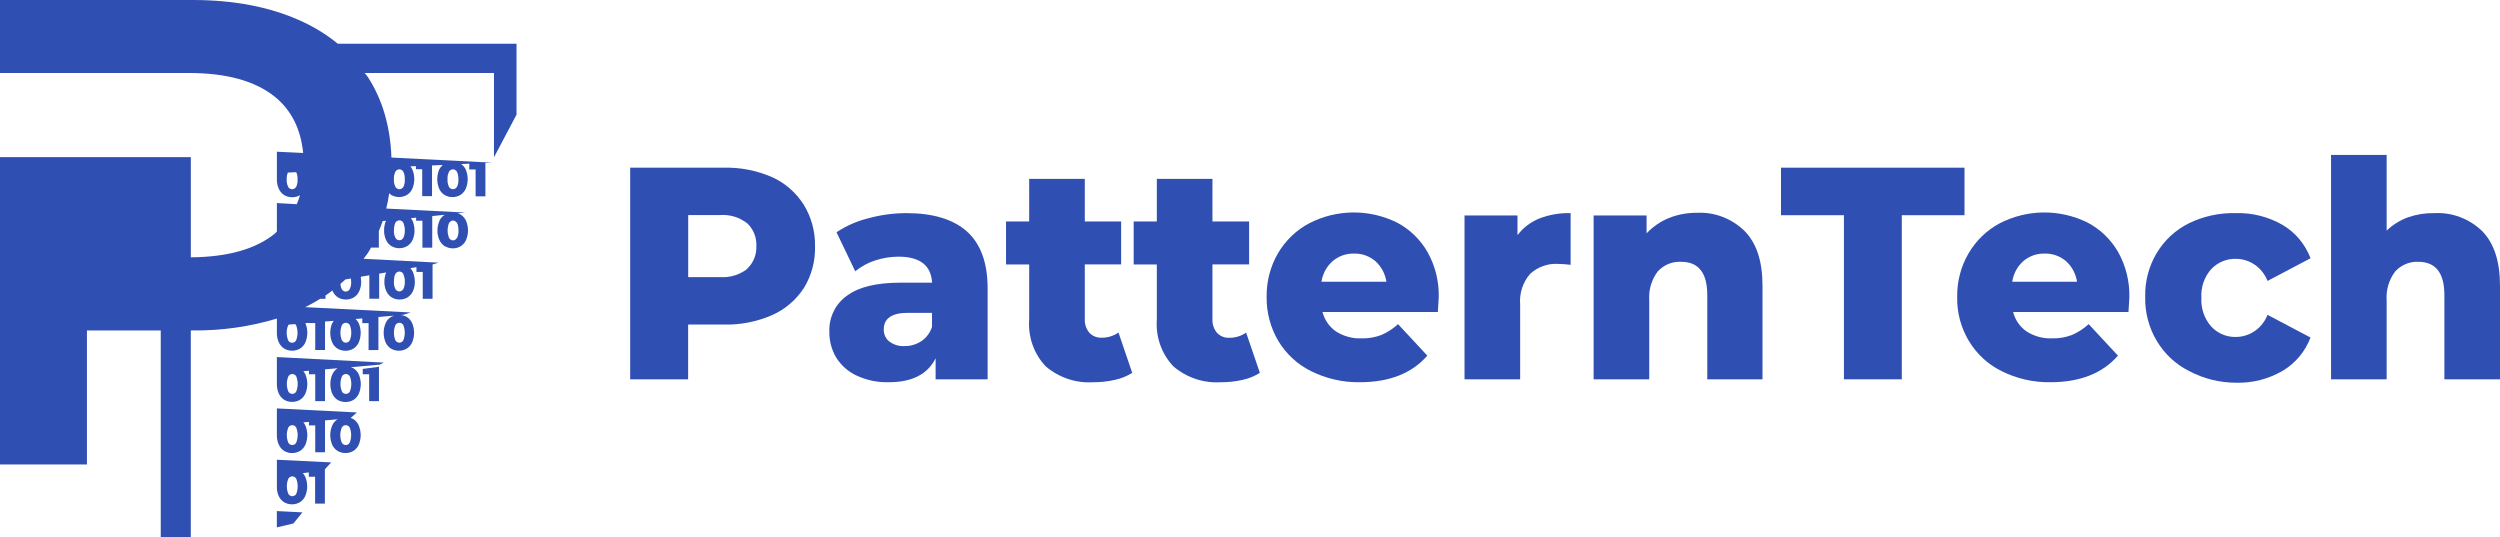 <svg width="242" height="52" viewBox="0 0 242 52" fill="none" xmlns="http://www.w3.org/2000/svg">
<path d="M26.798 51.051L28.4 50.673L29.274 49.598L26.798 49.471V51.051Z" fill="#304FB2"/>
<path d="M26.802 46.086V47.213C26.805 47.489 26.865 47.762 26.978 48.014C27.089 48.262 27.272 48.472 27.502 48.618C27.733 48.751 27.996 48.821 28.263 48.821C28.531 48.821 28.793 48.751 29.025 48.618C29.256 48.473 29.438 48.263 29.549 48.014C29.673 47.72 29.737 47.404 29.737 47.085C29.737 46.766 29.673 46.45 29.549 46.156C29.487 46.026 29.407 45.906 29.311 45.799L29.893 45.73V46.147H30.502V48.751H31.449V45.43L32.058 44.76L26.802 44.503V46.086ZM28.678 47.803C28.641 47.872 28.586 47.931 28.518 47.971C28.451 48.012 28.373 48.034 28.294 48.034C28.215 48.034 28.137 48.012 28.069 47.971C28.002 47.931 27.947 47.872 27.91 47.803C27.719 47.334 27.719 46.811 27.91 46.343C27.947 46.273 28.002 46.215 28.069 46.174C28.137 46.133 28.215 46.112 28.294 46.112C28.373 46.112 28.451 46.133 28.518 46.174C28.586 46.215 28.641 46.273 28.678 46.343C28.864 46.812 28.864 47.334 28.678 47.803Z" fill="#304FB2"/>
<path d="M32.701 4.231C31.547 3.295 30.269 2.52 28.903 1.928C25.991 0.643 22.571 0 18.642 0H0V7.065H18.256C21.922 7.065 24.706 7.833 26.607 9.368C28.23 10.685 29.116 12.52 29.348 14.807L26.802 14.686V16.091V17.352C26.794 17.672 26.859 17.99 26.99 18.282C27.102 18.53 27.284 18.74 27.514 18.887C27.746 19.025 28.012 19.096 28.282 19.092C28.547 19.096 28.809 19.027 29.037 18.893C28.954 19.19 28.853 19.482 28.732 19.766L26.802 19.657V22.41C26.731 22.471 26.683 22.549 26.61 22.61C24.749 24.12 22.041 24.879 18.472 24.909V15.209H0V44.959H8.415V31.986H15.56V52H18.469V31.986H18.642C21.405 32.02 24.157 31.633 26.802 30.838V31.515V32.213C26.794 32.533 26.859 32.851 26.99 33.144C27.102 33.391 27.284 33.601 27.514 33.748C27.746 33.881 28.008 33.95 28.276 33.95C28.543 33.95 28.805 33.881 29.037 33.748C29.268 33.602 29.45 33.392 29.561 33.144C29.685 32.849 29.749 32.532 29.749 32.213C29.749 31.893 29.685 31.577 29.561 31.282L29.905 31.252V31.273H30.514V33.878H31.461V31.125L32.308 31.056C32.25 31.128 32.199 31.206 32.156 31.288C32.032 31.583 31.968 31.899 31.968 32.219C31.968 32.538 32.032 32.855 32.156 33.15C32.267 33.398 32.449 33.608 32.679 33.754C32.911 33.887 33.174 33.956 33.441 33.956C33.708 33.956 33.971 33.887 34.202 33.754C34.433 33.608 34.615 33.398 34.726 33.15C34.85 32.855 34.914 32.538 34.914 32.219C34.914 31.899 34.85 31.583 34.726 31.288C34.651 31.134 34.547 30.995 34.422 30.877L35.07 30.823V31.279H35.679V33.884H36.63V30.684L38.153 30.554C37.969 30.607 37.8 30.699 37.657 30.825C37.514 30.951 37.401 31.107 37.327 31.282C37.203 31.577 37.139 31.893 37.139 32.213C37.139 32.532 37.203 32.849 37.327 33.144C37.438 33.392 37.62 33.602 37.851 33.748C38.083 33.881 38.345 33.95 38.612 33.95C38.88 33.95 39.142 33.881 39.374 33.748C39.605 33.602 39.787 33.392 39.898 33.144C40.022 32.849 40.086 32.532 40.086 32.213C40.086 31.893 40.022 31.577 39.898 31.282C39.787 31.034 39.605 30.823 39.374 30.678C39.193 30.574 38.991 30.512 38.783 30.497L39.048 30.472L39.755 30.246L29.543 29.732C30.04 29.487 30.525 29.218 30.995 28.925H31.507V28.599C31.738 28.445 31.958 28.297 32.177 28.115C32.183 28.14 32.191 28.164 32.201 28.188C32.312 28.436 32.494 28.647 32.725 28.792C32.957 28.925 33.219 28.995 33.487 28.995C33.754 28.995 34.017 28.925 34.248 28.792C34.479 28.647 34.662 28.436 34.772 28.188C34.905 27.896 34.97 27.578 34.961 27.257C34.958 27.156 34.949 27.055 34.933 26.955C34.933 26.901 34.933 26.84 34.933 26.789L35.753 26.647V28.919H36.703V26.489L37.382 26.372C37.319 26.517 37.274 26.669 37.248 26.825C37.222 26.968 37.209 27.112 37.208 27.257C37.199 27.578 37.264 27.896 37.397 28.188C37.508 28.436 37.69 28.647 37.921 28.792C38.153 28.925 38.415 28.995 38.682 28.995C38.95 28.995 39.212 28.925 39.444 28.792C39.675 28.647 39.857 28.436 39.968 28.188C40.101 27.896 40.166 27.578 40.157 27.257C40.157 27.053 40.13 26.85 40.077 26.653C40.051 26.54 40.015 26.429 39.968 26.323C39.906 26.191 39.823 26.069 39.724 25.961L40.312 25.858V26.32H40.921V28.925H41.871V25.601L42.447 25.426L35.189 25.051C35.323 24.864 35.478 24.698 35.603 24.504C35.728 24.311 35.82 24.151 35.908 23.969H36.672V22.362C36.739 22.201 36.806 22.038 36.87 21.872C36.934 21.706 36.98 21.57 37.038 21.404L37.364 21.367C37.293 21.521 37.244 21.684 37.218 21.851C37.191 21.997 37.178 22.144 37.178 22.292C37.169 22.613 37.234 22.931 37.367 23.223C37.478 23.471 37.66 23.681 37.891 23.827C38.123 23.958 38.385 24.027 38.652 24.027C38.919 24.027 39.181 23.958 39.413 23.827C39.644 23.681 39.826 23.471 39.937 23.223C40.071 22.931 40.135 22.613 40.126 22.292C40.125 22.088 40.097 21.885 40.044 21.688C40.019 21.577 39.983 21.469 39.937 21.364C39.891 21.279 39.838 21.197 39.779 21.12L40.281 21.068V21.37H40.891V23.972H41.841V20.914L43.044 20.79C42.821 20.932 42.645 21.135 42.535 21.373C42.512 21.432 42.491 21.491 42.474 21.552C42.388 21.794 42.345 22.048 42.346 22.304C42.337 22.625 42.402 22.943 42.535 23.235C42.646 23.483 42.828 23.693 43.059 23.839C43.117 23.868 43.177 23.893 43.239 23.915C43.424 23.997 43.624 24.04 43.827 24.042C44.095 24.047 44.36 23.977 44.591 23.839C44.821 23.692 45.003 23.482 45.115 23.235C45.239 22.94 45.303 22.624 45.303 22.304C45.303 21.985 45.239 21.668 45.115 21.373C45.002 21.127 44.82 20.917 44.591 20.769C44.502 20.721 44.408 20.681 44.311 20.651L45.051 20.576L37.391 20.189C37.51 19.709 37.601 19.213 37.674 18.708C37.733 18.769 37.799 18.824 37.869 18.872C38.101 19.004 38.363 19.074 38.631 19.074C38.898 19.074 39.161 19.004 39.392 18.872C39.623 18.726 39.805 18.515 39.916 18.267C40.04 17.972 40.104 17.656 40.104 17.336C40.104 17.017 40.04 16.701 39.916 16.406C39.866 16.297 39.801 16.195 39.724 16.103L40.26 16.079V16.381H40.869V18.986H41.819V16.016L42.855 15.967C42.713 16.092 42.597 16.243 42.514 16.412C42.39 16.707 42.326 17.023 42.326 17.342C42.326 17.662 42.39 17.978 42.514 18.273C42.625 18.521 42.807 18.732 43.038 18.878C43.269 19.01 43.532 19.08 43.799 19.08C44.066 19.08 44.329 19.01 44.56 18.878C44.791 18.731 44.973 18.521 45.084 18.273C45.208 17.978 45.272 17.662 45.272 17.342C45.272 17.023 45.208 16.707 45.084 16.412C44.983 16.2 44.831 16.017 44.64 15.88L45.428 15.844V16.403H46.038V19.007H46.988V15.777L47.643 15.744L47.064 15.714L46.537 15.689L37.891 15.251C37.781 12.275 37.041 9.664 35.606 7.452C35.518 7.316 35.405 7.201 35.302 7.068H47.816V15.227L50 11.096V4.231H32.701ZM33.864 32.938C33.828 33.008 33.773 33.066 33.705 33.107C33.637 33.148 33.56 33.169 33.48 33.169C33.401 33.169 33.324 33.148 33.256 33.107C33.188 33.066 33.133 33.008 33.097 32.938C32.906 32.469 32.906 31.945 33.097 31.476C33.133 31.406 33.188 31.348 33.256 31.307C33.324 31.266 33.401 31.244 33.48 31.244C33.56 31.244 33.637 31.266 33.705 31.307C33.773 31.348 33.828 31.406 33.864 31.476C34.051 31.945 34.051 32.468 33.864 32.938ZM39.042 31.476C39.228 31.945 39.228 32.468 39.042 32.938C39.005 33.008 38.95 33.066 38.883 33.107C38.815 33.148 38.737 33.169 38.658 33.169C38.579 33.169 38.501 33.148 38.434 33.107C38.366 33.066 38.311 33.008 38.274 32.938C38.084 32.469 38.084 31.945 38.274 31.476C38.311 31.406 38.366 31.348 38.434 31.307C38.501 31.266 38.579 31.244 38.658 31.244C38.737 31.244 38.815 31.266 38.883 31.307C38.95 31.348 39.005 31.406 39.042 31.476ZM39.182 27.245C39.2 27.497 39.152 27.749 39.042 27.976C39.005 28.046 38.95 28.104 38.883 28.145C38.815 28.186 38.737 28.207 38.658 28.207C38.579 28.207 38.501 28.186 38.434 28.145C38.366 28.104 38.311 28.046 38.274 27.976C38.163 27.749 38.114 27.497 38.131 27.245C38.129 27.08 38.148 26.916 38.186 26.756C38.204 26.672 38.233 26.592 38.274 26.517C38.311 26.447 38.366 26.389 38.434 26.348C38.501 26.307 38.579 26.285 38.658 26.285C38.737 26.285 38.815 26.307 38.883 26.348C38.95 26.389 39.005 26.447 39.042 26.517C39.07 26.576 39.091 26.638 39.106 26.701C39.165 26.881 39.194 27.068 39.194 27.257L39.182 27.245ZM39.182 22.292C39.2 22.544 39.151 22.796 39.042 23.023C39.005 23.093 38.95 23.152 38.883 23.192C38.815 23.233 38.737 23.255 38.658 23.255C38.579 23.255 38.501 23.233 38.434 23.192C38.366 23.152 38.311 23.093 38.274 23.023C38.164 22.796 38.114 22.544 38.131 22.292C38.13 22.124 38.149 21.957 38.189 21.794C38.206 21.712 38.235 21.634 38.274 21.561C38.311 21.491 38.366 21.433 38.434 21.392C38.501 21.351 38.579 21.33 38.658 21.33C38.737 21.33 38.815 21.351 38.883 21.392C38.95 21.433 39.005 21.491 39.042 21.561C39.069 21.618 39.089 21.678 39.103 21.739C39.165 21.921 39.196 22.112 39.194 22.304L39.182 22.292ZM44.228 23.023C44.195 23.094 44.143 23.155 44.078 23.198C44.012 23.241 43.936 23.265 43.857 23.268C43.783 23.269 43.711 23.25 43.647 23.214C43.575 23.17 43.514 23.11 43.47 23.039C43.283 22.569 43.283 22.046 43.47 21.576C43.495 21.546 43.522 21.518 43.552 21.494C43.589 21.449 43.636 21.413 43.688 21.387C43.741 21.362 43.798 21.348 43.857 21.346C43.957 21.349 44.053 21.389 44.125 21.458C44.169 21.491 44.207 21.531 44.238 21.576C44.297 21.685 44.335 21.804 44.35 21.927C44.371 22.052 44.381 22.18 44.381 22.307C44.398 22.558 44.35 22.809 44.241 23.036L44.228 23.023ZM28.662 31.485C28.849 31.955 28.849 32.477 28.662 32.947C28.626 33.017 28.571 33.075 28.503 33.116C28.435 33.157 28.358 33.178 28.279 33.178C28.199 33.178 28.122 33.157 28.054 33.116C27.986 33.075 27.931 33.017 27.895 32.947C27.704 32.478 27.704 31.954 27.895 31.485C27.91 31.454 27.938 31.442 27.956 31.421L28.565 31.37C28.606 31.402 28.643 31.44 28.674 31.482L28.662 31.485ZM33.974 27.021C33.974 27.1 33.992 27.169 33.992 27.26C34.01 27.512 33.962 27.764 33.852 27.991C33.816 28.061 33.761 28.119 33.693 28.16C33.625 28.201 33.547 28.223 33.468 28.223C33.389 28.223 33.312 28.201 33.244 28.16C33.176 28.119 33.121 28.061 33.085 27.991C33.004 27.828 32.961 27.648 32.96 27.466C33.118 27.33 33.283 27.197 33.432 27.052L33.968 26.961C33.983 26.976 33.983 26.997 33.986 27.018L33.974 27.021ZM44.228 18.086C44.192 18.155 44.137 18.212 44.07 18.253C44.003 18.293 43.926 18.315 43.848 18.315C43.769 18.315 43.691 18.294 43.623 18.253C43.555 18.213 43.499 18.155 43.461 18.086C43.352 17.858 43.303 17.606 43.321 17.355C43.303 17.103 43.351 16.851 43.461 16.623C43.498 16.554 43.554 16.495 43.622 16.455C43.69 16.414 43.768 16.393 43.848 16.393C43.926 16.393 44.004 16.415 44.071 16.455C44.138 16.496 44.193 16.554 44.228 16.623C44.34 16.85 44.389 17.102 44.372 17.355C44.392 17.604 44.347 17.855 44.241 18.083L44.228 18.086ZM28.662 18.086C28.626 18.155 28.571 18.214 28.503 18.255C28.435 18.295 28.358 18.317 28.279 18.317C28.199 18.317 28.122 18.295 28.054 18.255C27.986 18.214 27.931 18.155 27.895 18.086C27.784 17.858 27.735 17.606 27.752 17.355C27.742 17.132 27.781 16.911 27.864 16.705L28.674 16.666C28.772 16.882 28.816 17.118 28.802 17.355C28.823 17.604 28.779 17.855 28.674 18.083L28.662 18.086ZM39.042 18.086C39.005 18.155 38.95 18.214 38.883 18.255C38.815 18.295 38.737 18.317 38.658 18.317C38.579 18.317 38.501 18.295 38.434 18.255C38.366 18.214 38.311 18.155 38.274 18.086C38.164 17.858 38.114 17.606 38.131 17.355C38.114 17.102 38.163 16.85 38.274 16.623C38.311 16.553 38.366 16.495 38.434 16.454C38.501 16.413 38.579 16.392 38.658 16.392C38.737 16.392 38.815 16.413 38.883 16.454C38.95 16.495 39.005 16.553 39.042 16.623C39.152 16.851 39.2 17.103 39.182 17.355C39.203 17.604 39.159 17.855 39.054 18.083L39.042 18.086Z" fill="#304FB2"/>
<path d="M26.801 36.163V37.169C26.794 37.489 26.858 37.807 26.99 38.099C27.102 38.347 27.284 38.557 27.514 38.704C27.746 38.835 28.009 38.904 28.275 38.904C28.542 38.904 28.805 38.835 29.037 38.704C29.267 38.558 29.45 38.348 29.561 38.099C29.685 37.805 29.748 37.488 29.748 37.169C29.748 36.849 29.685 36.533 29.561 36.238C29.507 36.13 29.442 36.029 29.366 35.936L29.905 35.888V36.229H30.514V38.831H31.461V35.752L32.679 35.646C32.452 35.793 32.273 36.003 32.165 36.25C32.041 36.545 31.977 36.861 31.977 37.181C31.977 37.5 32.041 37.817 32.165 38.112C32.276 38.36 32.458 38.57 32.689 38.716C32.921 38.847 33.183 38.916 33.45 38.916C33.717 38.916 33.979 38.847 34.211 38.716C34.442 38.57 34.624 38.36 34.735 38.112C34.859 37.817 34.923 37.5 34.923 37.181C34.923 36.861 34.859 36.545 34.735 36.25C34.624 36.002 34.442 35.792 34.211 35.646C34.133 35.604 34.05 35.569 33.965 35.543L36.745 35.298L37.147 35.099L26.801 34.564V36.163ZM33.1 36.434C33.136 36.365 33.191 36.306 33.259 36.266C33.327 36.225 33.404 36.203 33.483 36.203C33.563 36.203 33.64 36.225 33.708 36.266C33.776 36.306 33.831 36.365 33.867 36.434C34.054 36.904 34.054 37.427 33.867 37.897C33.831 37.967 33.776 38.025 33.708 38.066C33.64 38.107 33.563 38.128 33.483 38.128C33.404 38.128 33.327 38.107 33.259 38.066C33.191 38.025 33.136 37.967 33.1 37.897C32.909 37.428 32.909 36.904 33.1 36.434ZM28.294 36.205C28.373 36.204 28.451 36.225 28.518 36.266C28.586 36.307 28.641 36.365 28.677 36.434C28.864 36.904 28.864 37.427 28.677 37.897C28.641 37.967 28.586 38.025 28.518 38.066C28.451 38.107 28.373 38.128 28.294 38.128C28.215 38.128 28.137 38.107 28.069 38.066C28.002 38.025 27.947 37.967 27.91 37.897C27.719 37.428 27.719 36.904 27.91 36.434C27.946 36.365 28.001 36.307 28.068 36.267C28.135 36.226 28.212 36.205 28.291 36.205H28.294Z" fill="#304FB2"/>
<path d="M35.113 36.229H35.734V38.831H36.684V35.501L35.113 35.712V36.229Z" fill="#304FB2"/>
<path d="M34.245 40.593C34.15 40.536 34.047 40.491 33.94 40.46L34.549 39.925L26.801 39.535V42.119C26.794 42.439 26.858 42.757 26.99 43.049C27.101 43.297 27.284 43.507 27.514 43.654C27.745 43.786 28.008 43.856 28.275 43.856C28.543 43.856 28.805 43.786 29.037 43.654C29.268 43.508 29.45 43.298 29.561 43.049C29.685 42.754 29.748 42.438 29.748 42.119C29.748 41.799 29.685 41.483 29.561 41.188C29.507 41.08 29.442 40.979 29.366 40.886L29.905 40.837V41.179H30.514V43.781H31.461V40.695L32.698 40.584H32.679C32.449 40.729 32.266 40.94 32.156 41.188C32.032 41.483 31.968 41.799 31.968 42.119C31.968 42.438 32.032 42.754 32.156 43.049C32.266 43.298 32.448 43.508 32.679 43.654C32.911 43.786 33.173 43.856 33.441 43.856C33.708 43.856 33.971 43.786 34.202 43.654C34.433 43.508 34.616 43.298 34.726 43.049C34.85 42.754 34.914 42.438 34.914 42.119C34.914 41.799 34.85 41.483 34.726 41.188C34.625 40.948 34.459 40.742 34.245 40.593ZM28.674 42.85C28.638 42.92 28.583 42.978 28.515 43.019C28.448 43.059 28.37 43.081 28.291 43.081C28.212 43.081 28.134 43.059 28.066 43.019C27.998 42.978 27.943 42.92 27.907 42.85C27.716 42.381 27.716 41.856 27.907 41.387C27.943 41.318 27.998 41.259 28.066 41.218C28.134 41.178 28.212 41.156 28.291 41.156C28.37 41.156 28.448 41.178 28.515 41.218C28.583 41.259 28.638 41.318 28.674 41.387C28.861 41.857 28.861 42.38 28.674 42.85ZM33.852 42.85C33.816 42.92 33.76 42.978 33.693 43.019C33.625 43.059 33.547 43.081 33.468 43.081C33.389 43.081 33.311 43.059 33.244 43.019C33.176 42.978 33.121 42.92 33.084 42.85C32.894 42.381 32.894 41.856 33.084 41.387C33.121 41.318 33.176 41.259 33.244 41.218C33.311 41.178 33.389 41.156 33.468 41.156C33.547 41.156 33.625 41.178 33.693 41.218C33.76 41.259 33.816 41.318 33.852 41.387C34.039 41.857 34.039 42.38 33.852 42.85Z" fill="#304FB2"/>
<g clip-path="url(#clip0)">
<path d="M74.741 17.148C75.994 17.712 77.06 18.643 77.807 19.826C78.544 21.027 78.923 22.426 78.896 23.848C78.931 25.269 78.558 26.669 77.822 27.87C77.067 29.032 76.002 29.943 74.757 30.493C73.282 31.141 71.69 31.457 70.088 31.418H66.61V36.718H61V16.231H70.065C71.669 16.192 73.262 16.504 74.741 17.148ZM72.337 25.996C72.627 25.727 72.856 25.394 73.007 25.023C73.159 24.652 73.231 24.251 73.216 23.848C73.238 23.433 73.171 23.017 73.019 22.632C72.867 22.247 72.634 21.901 72.337 21.62C71.59 21.037 70.664 20.751 69.73 20.816H66.618V26.825H69.73C70.663 26.888 71.587 26.606 72.337 26.028V25.996Z" fill="#304FB2"/>
<path d="M93.587 22.392C94.93 23.599 95.602 25.441 95.602 27.918V36.718H90.568V34.683C89.795 36.228 88.283 37 86.031 37C84.96 37.031 83.896 36.81 82.919 36.356C82.111 35.985 81.424 35.378 80.943 34.611C80.495 33.859 80.266 32.991 80.281 32.109C80.256 31.422 80.401 30.739 80.704 30.127C81.006 29.514 81.455 28.992 82.008 28.61C83.124 27.779 84.843 27.363 87.167 27.363H90.225C90.132 25.685 89.045 24.846 86.965 24.846C86.205 24.849 85.449 24.971 84.724 25.208C84.021 25.432 83.364 25.789 82.787 26.261L80.974 22.481C81.929 21.848 82.981 21.389 84.086 21.121C85.282 20.796 86.514 20.631 87.751 20.631C90.303 20.631 92.248 21.218 93.587 22.392ZM89.198 33.018C89.677 32.691 90.036 32.206 90.217 31.643V30.283H87.883C86.327 30.283 85.549 30.822 85.549 31.892C85.542 32.117 85.587 32.34 85.68 32.543C85.774 32.746 85.913 32.922 86.086 33.058C86.514 33.378 87.037 33.534 87.564 33.501C88.143 33.508 88.71 33.34 89.198 33.018Z" fill="#304FB2"/>
<path d="M109.6 36.091C109.089 36.413 108.528 36.642 107.943 36.767C107.258 36.925 106.559 37.003 105.857 37C104.189 37.114 102.54 36.571 101.243 35.48C100.674 34.886 100.235 34.173 99.956 33.389C99.677 32.605 99.564 31.768 99.625 30.935V25.602H97.384V21.435H99.625V17.317H105.009V21.435H108.526V25.594H105.009V30.871C104.983 31.357 105.139 31.835 105.445 32.206C105.598 32.368 105.783 32.495 105.986 32.578C106.19 32.661 106.409 32.699 106.628 32.688C107.211 32.699 107.784 32.525 108.269 32.19L109.6 36.091Z" fill="#304FB2"/>
<path d="M121.956 36.091C121.445 36.413 120.884 36.642 120.298 36.767C119.614 36.925 118.915 37.003 118.213 37C116.545 37.114 114.896 36.571 113.599 35.48C113.03 34.886 112.591 34.173 112.312 33.389C112.033 32.605 111.92 31.768 111.981 30.935V25.602H109.74V21.435H111.981V17.317H117.365V21.435H120.913V25.594H117.365V30.871C117.337 31.36 117.493 31.841 117.801 32.214C117.954 32.376 118.138 32.503 118.342 32.586C118.546 32.669 118.765 32.707 118.983 32.697C119.567 32.707 120.14 32.533 120.625 32.198L121.956 36.091Z" fill="#304FB2"/>
<path d="M139.183 30.203H128.017C128.219 30.98 128.69 31.652 129.34 32.093C130.076 32.559 130.929 32.788 131.791 32.753C132.443 32.769 133.092 32.66 133.705 32.431C134.3 32.176 134.85 31.82 135.331 31.377L138.164 34.426C136.67 36.142 134.488 37 131.62 37C129.983 37.025 128.362 36.653 126.889 35.914C125.587 35.27 124.491 34.254 123.73 32.986C122.977 31.708 122.588 30.235 122.61 28.739C122.588 27.259 122.965 25.803 123.699 24.532C124.425 23.291 125.47 22.284 126.718 21.62C128.037 20.941 129.488 20.581 130.961 20.567C132.435 20.553 133.892 20.886 135.222 21.54C136.449 22.18 137.474 23.168 138.179 24.387C138.932 25.723 139.31 27.25 139.269 28.795C139.269 28.795 139.245 29.326 139.183 30.203ZM128.998 25.28C128.418 25.79 128.034 26.498 127.916 27.275H134.203C134.088 26.5 133.71 25.793 133.137 25.28C132.554 24.783 131.815 24.523 131.06 24.548C130.309 24.527 129.577 24.787 128.998 25.28Z" fill="#304FB2"/>
<path d="M149.034 21.137C149.995 20.774 151.014 20.602 152.037 20.631V25.634C151.632 25.582 151.224 25.553 150.815 25.546C149.827 25.485 148.856 25.832 148.115 26.511C147.766 26.911 147.5 27.381 147.334 27.891C147.168 28.402 147.106 28.942 147.151 29.479V36.718H141.766V20.856H146.894V22.762C147.453 22.032 148.192 21.471 149.034 21.137Z" fill="#304FB2"/>
<path d="M168.867 22.352C170.034 23.527 170.61 25.288 170.61 27.653V36.719H165.264V28.562C165.264 26.417 164.424 25.345 162.743 25.345C162.324 25.319 161.905 25.388 161.514 25.546C161.123 25.704 160.77 25.948 160.479 26.262C159.871 27.059 159.574 28.064 159.647 29.077V36.719H154.262V20.856H159.39V22.585C160 21.942 160.734 21.437 161.545 21.105C162.414 20.76 163.338 20.588 164.268 20.599C165.11 20.557 165.95 20.691 166.74 20.992C167.53 21.294 168.253 21.756 168.867 22.352Z" fill="#304FB2"/>
<path d="M178.492 20.832H172.4V16.231H190.164V20.832H184.094V36.718H178.492V20.832Z" fill="#304FB2"/>
<path d="M206.037 30.203H194.871C195.069 30.979 195.537 31.652 196.186 32.093C196.922 32.558 197.775 32.787 198.637 32.753C199.289 32.769 199.938 32.66 200.551 32.431C201.148 32.174 201.7 31.818 202.185 31.377L205.017 34.426C203.523 36.139 201.345 37 198.466 37C196.828 37.024 195.208 36.652 193.735 35.914C192.429 35.271 191.33 34.252 190.571 32.979C189.812 31.706 189.424 30.234 189.455 28.739C189.433 27.258 189.813 25.8 190.552 24.532C191.276 23.292 192.318 22.284 193.564 21.62C194.883 20.941 196.334 20.581 197.807 20.567C199.28 20.553 200.738 20.886 202.068 21.54C203.296 22.182 204.323 23.169 205.033 24.387C205.782 25.724 206.159 27.25 206.122 28.795C206.122 28.795 206.091 29.326 206.037 30.203ZM195.851 25.28C195.278 25.793 194.9 26.5 194.785 27.275H201.057C200.938 26.502 200.561 25.796 199.991 25.28C199.405 24.782 198.664 24.521 197.905 24.548C197.158 24.529 196.429 24.789 195.851 25.28Z" fill="#304FB2"/>
<path d="M211.903 35.914C210.604 35.266 209.512 34.245 208.759 32.972C208.005 31.7 207.622 30.23 207.655 28.739C207.619 27.252 208.001 25.787 208.755 24.52C209.51 23.253 210.603 22.241 211.903 21.604C213.329 20.918 214.891 20.584 216.463 20.631C218.037 20.589 219.594 20.986 220.968 21.781C222.192 22.507 223.142 23.642 223.66 24.999L219.497 27.195C219.251 26.564 218.829 26.023 218.284 25.642C217.74 25.261 217.097 25.057 216.44 25.055C215.995 25.042 215.553 25.124 215.141 25.296C214.729 25.467 214.355 25.725 214.043 26.052C213.714 26.423 213.46 26.858 213.297 27.332C213.134 27.806 213.065 28.309 213.094 28.811C213.063 29.319 213.132 29.827 213.295 30.306C213.458 30.786 213.712 31.227 214.043 31.603C214.352 31.935 214.725 32.197 215.137 32.372C215.55 32.547 215.994 32.63 216.44 32.616C217.097 32.614 217.74 32.41 218.284 32.029C218.829 31.648 219.251 31.107 219.497 30.476L223.66 32.672C223.142 34.029 222.192 35.164 220.968 35.89C219.596 36.691 218.038 37.091 216.463 37.048C214.877 37.05 213.314 36.661 211.903 35.914Z" fill="#304FB2"/>
<path d="M240.257 22.352C241.416 23.526 242 25.288 242 27.653V36.718H236.616V28.562C236.616 26.417 235.775 25.344 234.095 25.344C233.682 25.324 233.27 25.395 232.886 25.553C232.502 25.711 232.155 25.953 231.869 26.261C231.255 27.056 230.954 28.062 231.029 29.077V36.718H225.645V15H231.029V22.32C231.627 21.75 232.331 21.312 233.099 21.033C233.921 20.749 234.784 20.613 235.651 20.631C236.491 20.586 237.331 20.715 238.122 21.011C238.913 21.306 239.639 21.762 240.257 22.352Z" fill="#304FB2"/>
</g>
<defs>
<clipPath id="clip0">
<rect width="181" height="22" fill="white" transform="translate(61 15)"/>
</clipPath>
</defs>
</svg>
